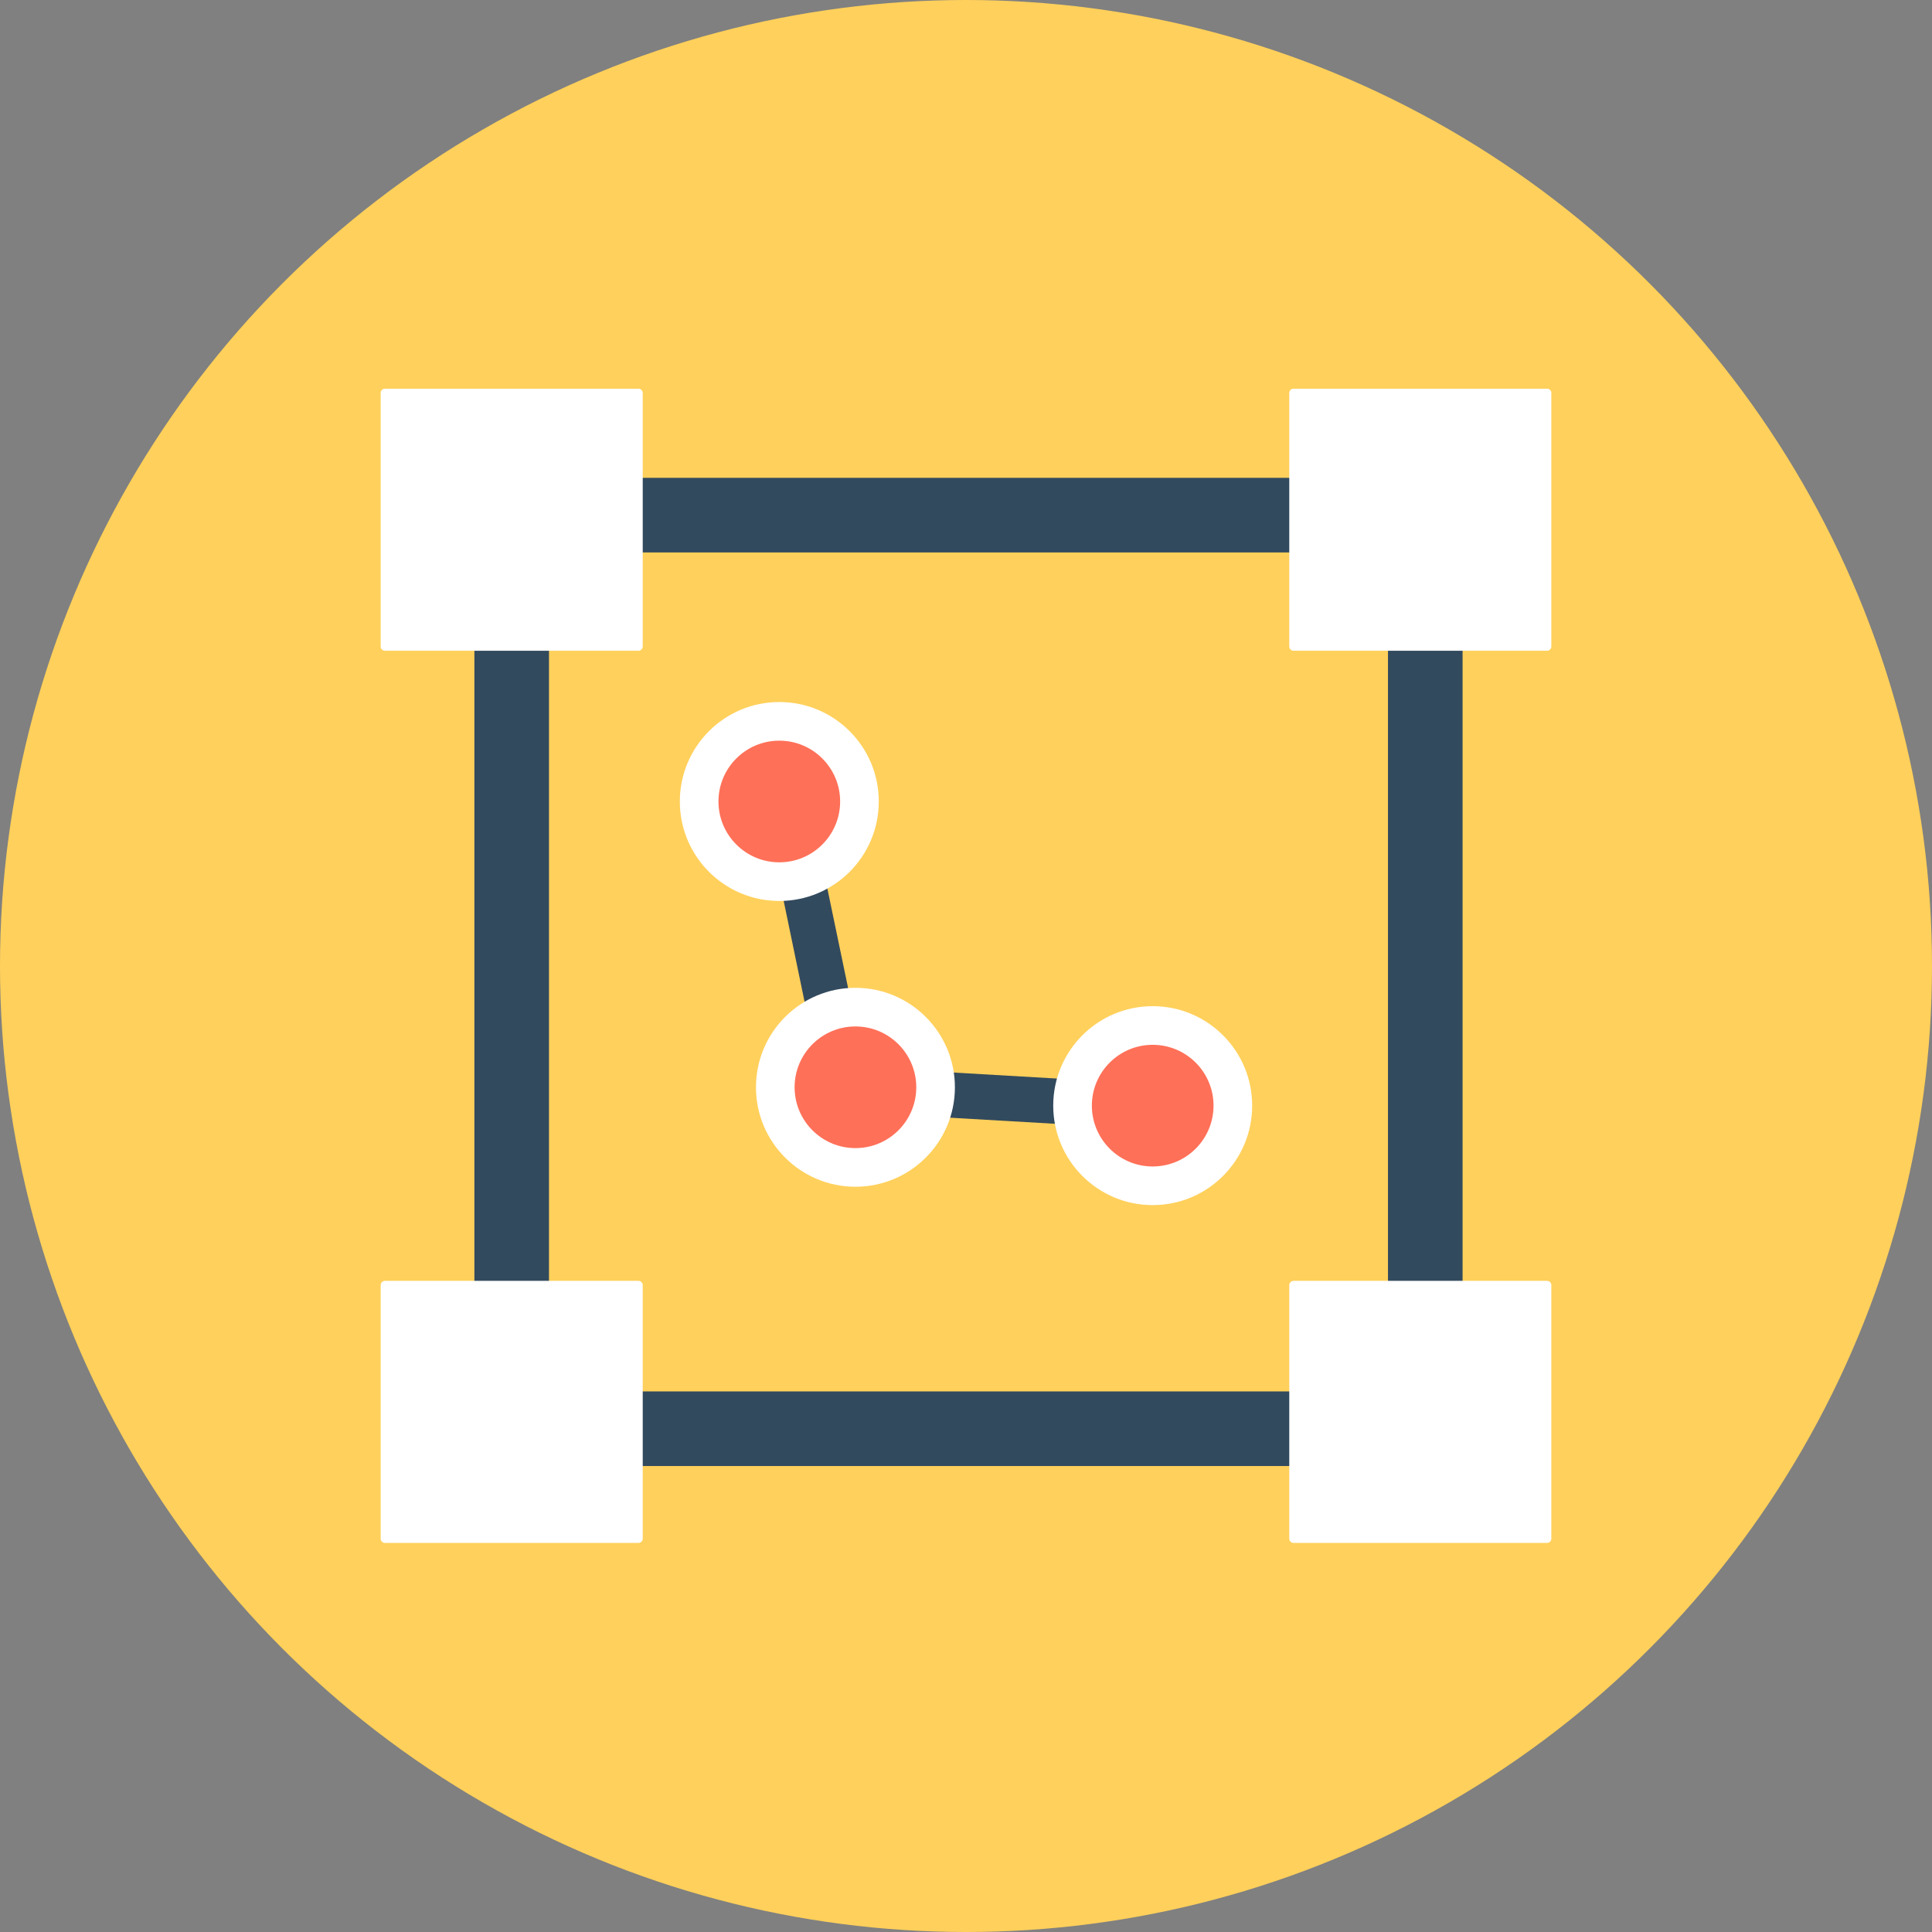<?xml version="1.0" encoding="iso-8859-1"?>
<!-- Generator: Adobe Illustrator 19.0.0, SVG Export Plug-In . SVG Version: 6.00 Build 0)  -->
<svg xmlns="http://www.w3.org/2000/svg" xmlns:xlink="http://www.w3.org/1999/xlink" version="1.1" id="Layer_1" x="0px" y="0px" viewBox="0 0 505 505" style="enable-background:new 0 0 505 505;" xml:space="preserve">
<rect x="0" y="0" width="505" height="505" fill="#808080" stroke="none"/>
<circle style="fill:#FFD05B;" cx="252.5" cy="252.5" r="252.5"/>
<polygon style="fill:#324A5E;" points="301.7,283.4 226,279 211.4,208.9 200.6,215 216.2,290.3 301,295.2 "/>
<circle style="fill:#FFFFFF;" cx="301.3" cy="289" r="26"/>
<circle style="fill:#FF7058;" cx="301.3" cy="289" r="15.9"/>
<circle style="fill:#FFFFFF;" cx="223.6" cy="284.2" r="26"/>
<circle style="fill:#FF7058;" cx="223.6" cy="284.2" r="15.9"/>
<circle style="fill:#FFFFFF;" cx="203.7" cy="209.5" r="26"/>
<circle style="fill:#FF7058;" cx="203.7" cy="209.5" r="15.9"/>
<path style="fill:#324A5E;" d="M382.3,383.2H124V124.9h258.3V383.2z M143.5,363.7h219.3V144.4H143.5V363.7z"/>
<g>
	<path style="fill:#FFFFFF;" d="M404.4,170.1h-66.3c-0.6,0-1.1-0.5-1.1-1.1v-66.3c0-0.6,0.5-1.1,1.1-1.1h66.3c0.6,0,1.1,0.5,1.1,1.1   V169C405.5,169.6,405,170.1,404.4,170.1z"/>
	<path style="fill:#FFFFFF;" d="M166.9,170.1h-66.3c-0.6,0-1.1-0.5-1.1-1.1v-66.3c0-0.6,0.5-1.1,1.1-1.1h66.3c0.6,0,1.1,0.5,1.1,1.1   V169C168,169.6,167.5,170.1,166.9,170.1z"/>
	<path style="fill:#FFFFFF;" d="M404.4,403.3h-66.3c-0.6,0-1.1-0.5-1.1-1.1v-66.3c0-0.6,0.5-1.1,1.1-1.1h66.3c0.6,0,1.1,0.5,1.1,1.1   v66.3C405.5,402.8,405,403.3,404.4,403.3z"/>
	<path style="fill:#FFFFFF;" d="M166.9,403.3h-66.3c-0.6,0-1.1-0.5-1.1-1.1v-66.3c0-0.6,0.5-1.1,1.1-1.1h66.3c0.6,0,1.1,0.5,1.1,1.1   v66.3C168,402.8,167.5,403.3,166.9,403.3z"/>
</g>
<g>
</g>
<g>
</g>
<g>
</g>
<g>
</g>
<g>
</g>
<g>
</g>
<g>
</g>
<g>
</g>
<g>
</g>
<g>
</g>
<g>
</g>
<g>
</g>
<g>
</g>
<g>
</g>
<g>
</g>
</svg>
